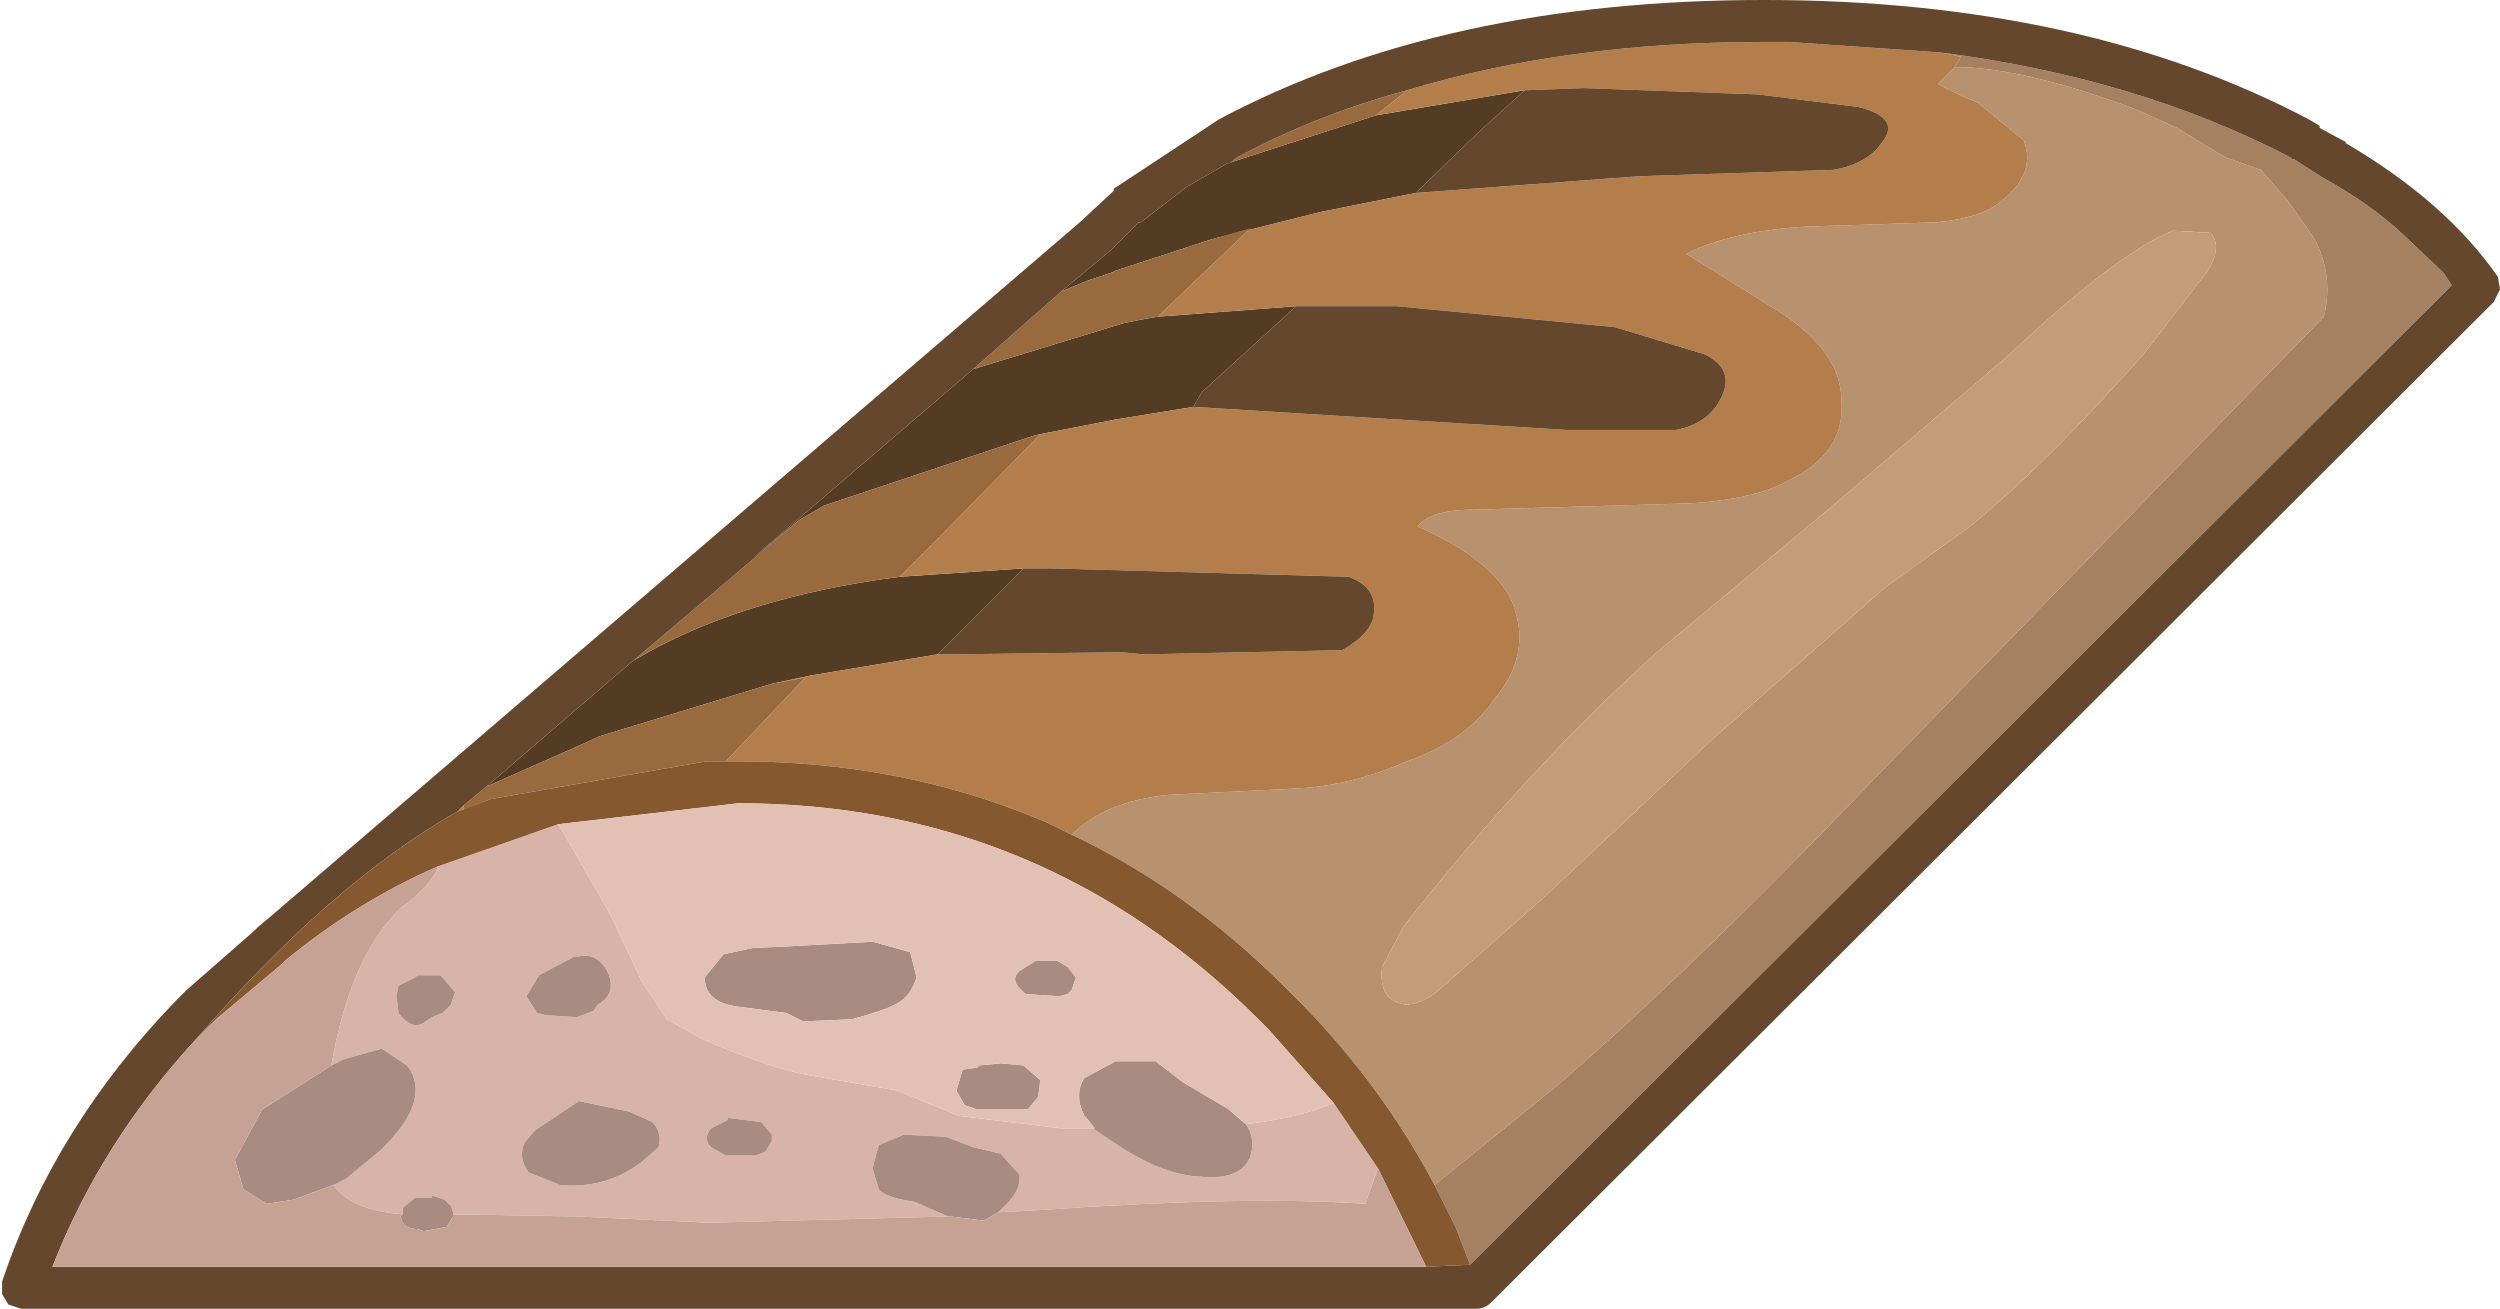 <?xml version="1.0" encoding="UTF-8" standalone="no"?>
<svg xmlns:ffdec="https://www.free-decompiler.com/flash" xmlns:xlink="http://www.w3.org/1999/xlink" ffdec:objectType="shape" height="31.2px" width="59.6px" xmlns="http://www.w3.org/2000/svg">
  <g transform="matrix(1.0, 0.0, 0.0, 1.0, 23.3, 33.7)">
    <path d="M8.5 -7.4 L9.55 -5.85 9.25 -5.0 Q6.45 -5.2 1.45 -4.85 L0.5 -4.8 0.7 -5.0 Q1.05 -5.35 1.0 -5.7 L0.55 -6.2 -0.1 -6.35 -0.75 -6.6 -1.75 -6.65 -2.35 -6.4 -2.5 -5.85 -2.35 -5.35 Q-2.2 -5.15 -1.5 -5.05 L-0.7 -4.7 -6.4 -4.55 -9.55 -4.7 -12.5 -4.75 -12.5 -4.8 -12.55 -4.95 -12.7 -5.1 -13.0 -5.2 -13.0 -5.15 -13.4 -5.15 -13.7 -4.9 -13.7 -4.75 Q-14.95 -4.85 -15.35 -5.45 L-15.05 -5.6 -14.2 -6.3 Q-13.45 -7.05 -13.4 -7.6 -13.35 -8.0 -13.6 -8.3 L-14.2 -8.7 -15.1 -8.45 -15.4 -8.3 Q-14.95 -10.9 -13.75 -12.05 -13.0 -12.6 -12.85 -13.05 L-10.0 -14.05 -9.9 -13.9 -8.75 -11.9 -8.0 -10.3 -7.4 -9.4 -6.6 -8.95 Q-5.25 -8.35 -4.2 -8.1 L-1.9 -7.7 -0.45 -7.1 2.0 -6.8 2.75 -6.8 3.2 -6.5 Q4.35 -5.7 5.3 -5.65 6.25 -5.55 6.5 -6.1 6.65 -6.55 6.4 -6.9 7.6 -7.05 8.2 -7.3 L8.5 -7.4 M-10.8 -6.45 Q-10.95 -6.1 -10.7 -5.75 L-9.95 -5.45 Q-8.85 -5.35 -8.0 -6.0 L-7.6 -6.35 Q-7.5 -6.7 -7.75 -6.95 L-8.3 -7.2 -9.5 -7.45 -10.55 -6.75 -10.8 -6.45 M-10.3 -9.5 L-9.55 -9.45 -9.15 -9.6 -9.05 -9.75 Q-8.6 -10.0 -8.8 -10.5 -9.05 -11.0 -9.5 -10.9 L-9.6 -10.9 -10.45 -10.45 -10.75 -9.95 -10.5 -9.55 -10.3 -9.5 M-13.0 -9.45 L-12.75 -9.55 -12.55 -9.75 -12.45 -10.05 -12.8 -10.45 -13.35 -10.45 -13.4 -10.4 -13.8 -10.2 -13.85 -9.95 -13.8 -9.55 Q-13.45 -9.1 -13.15 -9.35 L-13.0 -9.45 M-5.95 -7.0 L-6.35 -6.8 Q-6.55 -6.55 -6.35 -6.35 L-6.0 -6.15 -5.3 -6.15 -5.15 -6.2 -5.05 -6.25 -4.9 -6.5 -4.9 -6.65 -5.15 -6.95 -5.95 -7.05 -5.95 -7.0" fill="#d7b4a7" fill-rule="evenodd" stroke="none"/>
    <path d="M23.3 -32.1 L23.45 -32.1 Q25.05 -32.05 27.6 -31.1 L28.6 -30.65 29.75 -29.95 30.6 -29.65 31.25 -28.9 31.85 -28.05 Q32.35 -27.15 32.1 -26.15 L21.4 -15.15 Q17.05 -10.6 13.8 -7.8 L10.9 -5.45 Q9.65 -7.8 7.75 -9.75 L7.35 -10.15 Q5.0 -12.5 2.25 -13.8 3.05 -14.6 4.55 -14.75 L7.55 -14.9 Q8.85 -14.95 10.25 -15.55 11.65 -16.05 12.3 -17.0 13.25 -18.1 12.75 -19.35 12.3 -20.35 10.5 -21.15 10.8 -21.55 11.85 -21.55 L17.0 -21.7 Q18.55 -21.8 19.35 -22.25 20.7 -22.9 20.6 -24.15 20.6 -25.3 19.15 -26.25 L16.9 -27.65 Q18.0 -28.2 19.8 -28.3 L22.85 -28.4 Q23.95 -28.5 24.4 -28.9 25.25 -29.55 24.95 -30.35 L23.85 -31.25 Q23.25 -31.5 22.9 -31.7 L23.3 -32.1 M29.4 -28.15 L28.5 -28.2 Q27.15 -27.65 24.55 -25.2 L20.4 -21.65 16.2 -18.15 Q13.05 -15.3 10.15 -11.6 L9.65 -10.65 Q9.55 -9.85 10.2 -9.75 10.55 -9.75 10.95 -10.05 L13.5 -12.3 17.55 -16.1 21.65 -19.7 23.6 -21.1 Q25.35 -22.5 27.8 -25.25 L29.3 -27.2 Q29.7 -27.8 29.4 -28.15" fill="#b8916e" fill-rule="evenodd" stroke="none"/>
    <path d="M9.5 -30.95 L13.05 -31.55 11.95 -30.55 10.45 -29.1 8.2 -28.65 5.6 -28.0 3.3 -27.25 3.2 -27.2 2.6 -27.0 2.0 -26.75 3.2 -27.75 3.25 -27.8 3.85 -28.4 3.9 -28.4 5.0 -29.25 5.95 -29.8 9.5 -30.95 M4.3 -26.15 L7.6 -26.4 5.35 -24.35 5.15 -24.0 3.3 -23.7 1.5 -23.35 1.3 -23.3 -3.65 -21.65 -4.25 -21.3 -5.35 -20.4 -0.1 -24.9 3.5 -26.0 4.0 -26.1 4.3 -26.15 M-1.85 -19.95 L1.1 -20.15 0.0 -19.05 -0.95 -18.1 -3.95 -17.6 -4.9 -17.4 -9.0 -16.15 -9.55 -15.9 -11.7 -14.95 -8.5 -17.7 -8.2 -17.95 Q-5.7 -19.45 -1.85 -19.95" fill="#543b24" fill-rule="evenodd" stroke="none"/>
    <path d="M22.95 -32.45 L23.45 -32.35 23.3 -32.1 22.9 -31.7 Q23.25 -31.5 23.85 -31.25 L24.95 -30.35 Q25.25 -29.55 24.4 -28.9 23.95 -28.5 22.85 -28.4 L19.8 -28.3 Q18.0 -28.2 16.9 -27.65 L19.15 -26.25 Q20.6 -25.3 20.6 -24.15 20.7 -22.9 19.35 -22.25 18.55 -21.8 17.0 -21.7 L11.85 -21.55 Q10.8 -21.55 10.5 -21.15 12.3 -20.35 12.75 -19.35 13.25 -18.1 12.3 -17.0 11.65 -16.05 10.25 -15.55 8.85 -14.95 7.55 -14.9 L4.55 -14.75 Q3.05 -14.6 2.25 -13.8 L1.95 -13.95 Q1.65 -14.1 1.4 -14.2 -1.9 -15.55 -5.7 -15.55 L-6.0 -15.55 -4.1 -17.55 -4.9 -17.4 -3.95 -17.6 -0.95 -18.1 -0.7 -18.1 3.45 -18.15 3.95 -18.1 8.7 -18.2 Q9.4 -18.6 9.45 -19.05 9.55 -19.7 8.85 -19.95 L1.75 -20.15 1.1 -20.15 -1.85 -19.95 -0.8 -21.0 1.5 -23.35 3.3 -23.7 5.15 -24.0 14.05 -23.45 16.65 -23.45 Q17.45 -23.6 17.75 -24.25 18.05 -24.9 17.35 -25.25 L15.2 -25.9 10.0 -26.4 7.6 -26.4 4.3 -26.15 6.5 -28.25 5.6 -28.0 8.2 -28.65 10.45 -29.1 15.8 -29.5 20.4 -29.65 Q21.05 -29.75 21.45 -30.15 L21.6 -30.35 Q22.0 -30.9 21.0 -31.15 L18.6 -31.45 14.45 -31.6 13.1 -31.55 13.05 -31.55 9.5 -30.95 10.25 -31.55 Q14.05 -32.7 18.75 -32.7 L18.9 -32.7 19.35 -32.7 22.95 -32.45 M-12.25 -14.5 L-12.25 -14.4 -11.6 -14.65 -12.4 -14.35 -12.25 -14.5" fill="#b47d4c" fill-rule="evenodd" stroke="none"/>
    <path d="M29.4 -28.15 Q29.7 -27.8 29.3 -27.2 L27.8 -25.25 Q25.35 -22.5 23.6 -21.1 L21.65 -19.7 17.55 -16.1 13.5 -12.3 10.95 -10.05 Q10.55 -9.75 10.2 -9.75 9.55 -9.85 9.65 -10.65 L10.15 -11.6 Q13.05 -15.3 16.2 -18.15 L20.4 -21.65 24.55 -25.2 Q27.15 -27.65 28.5 -28.2 L29.4 -28.15" fill="#c49c78" fill-rule="evenodd" stroke="none"/>
    <path d="M23.3 -32.1 L23.45 -32.35 22.95 -32.45 Q27.65 -31.85 31.3 -29.95 L31.35 -29.9 31.4 -29.9 31.55 -29.8 32.1 -29.45 Q33.2 -28.85 34.0 -28.1 L34.95 -27.2 35.15 -26.9 11.75 -3.55 11.4 -4.45 10.9 -5.45 13.8 -7.8 Q17.05 -10.6 21.4 -15.15 L32.1 -26.15 Q32.35 -27.15 31.85 -28.05 L31.25 -28.9 30.6 -29.65 29.75 -29.95 28.6 -30.65 27.6 -31.1 Q25.05 -32.05 23.45 -32.1 L23.3 -32.1" fill="#a68161" fill-rule="evenodd" stroke="none"/>
    <path d="M10.25 -31.55 L9.5 -30.95 5.95 -29.8 5.0 -29.25 5.95 -29.8 6.0 -29.8 6.2 -29.95 Q8.05 -30.95 10.25 -31.55 M5.6 -28.0 L6.5 -28.25 4.3 -26.15 4.0 -26.1 3.5 -26.0 -0.1 -24.9 2.0 -26.75 2.6 -27.0 3.2 -27.2 3.3 -27.25 5.6 -28.0 M1.5 -23.35 L-0.8 -21.0 -1.85 -19.95 Q-5.7 -19.45 -8.2 -17.95 L-4.25 -21.3 -3.65 -21.65 1.3 -23.3 1.5 -23.35 M-4.9 -17.4 L-4.1 -17.55 -6.0 -15.55 -6.45 -15.55 -6.75 -15.5 -11.6 -14.65 -12.25 -14.4 -12.25 -14.5 -11.7 -14.95 -9.55 -15.9 -9.0 -16.15 -4.9 -17.4" fill="#9a6a3f" fill-rule="evenodd" stroke="none"/>
    <path d="M11.75 -3.55 L35.15 -26.9 34.95 -27.2 34.0 -28.1 Q33.2 -28.85 32.1 -29.45 L31.55 -29.8 31.4 -29.9 31.35 -29.9 31.3 -29.95 Q27.65 -31.85 22.95 -32.45 L19.35 -32.7 18.9 -32.7 18.75 -32.7 Q14.05 -32.7 10.25 -31.55 8.05 -30.95 6.2 -29.95 L6.0 -29.8 5.95 -29.8 5.0 -29.25 3.9 -28.4 3.85 -28.4 3.25 -27.8 3.2 -27.75 2.0 -26.75 -0.1 -24.9 -5.35 -20.4 -4.25 -21.3 -8.2 -17.95 -8.5 -17.7 -11.7 -14.95 -12.25 -14.5 -12.4 -14.35 Q-15.4 -12.65 -18.65 -8.9 -20.9 -6.45 -22.05 -3.5 L10.7 -3.5 11.75 -3.55 M13.05 -31.55 L13.1 -31.55 14.45 -31.6 18.6 -31.45 21.0 -31.15 Q22.0 -30.9 21.6 -30.35 L21.45 -30.15 Q21.05 -29.75 20.4 -29.65 L15.8 -29.5 10.45 -29.1 11.95 -30.55 13.05 -31.55 M7.6 -26.4 L10.0 -26.4 15.2 -25.9 17.35 -25.25 Q18.05 -24.9 17.75 -24.25 17.45 -23.6 16.65 -23.45 L14.05 -23.45 5.15 -24.0 5.35 -24.35 7.6 -26.4 M1.1 -20.15 L1.75 -20.15 8.85 -19.95 Q9.55 -19.7 9.45 -19.05 9.4 -18.6 8.7 -18.2 L3.95 -18.1 3.45 -18.15 -0.7 -18.1 -0.95 -18.1 0.0 -19.05 1.1 -20.15 M-22.8 -2.5 L-23.1 -2.6 -23.25 -2.85 -23.25 -3.15 Q-22.0 -6.85 -19.1 -9.85 L-18.85 -10.1 -17.25 -11.5 -17.15 -11.6 -16.85 -11.85 2.5 -28.45 2.55 -28.5 3.25 -29.15 3.25 -29.2 5.45 -30.65 5.75 -30.85 Q11.1 -33.7 18.75 -33.7 26.35 -33.7 31.75 -30.85 L32.0 -30.7 32.0 -30.65 32.65 -30.3 32.6 -30.3 Q35.0 -28.9 36.25 -27.1 L36.3 -26.8 36.15 -26.5 12.25 -2.65 Q12.1 -2.5 11.9 -2.5 L-22.8 -2.5" fill="#64472d" fill-rule="evenodd" stroke="none"/>
    <path d="M10.9 -5.45 L11.4 -4.45 11.75 -3.55 10.7 -3.5 9.55 -5.85 8.5 -7.4 6.95 -9.15 6.9 -9.2 6.8 -9.3 6.7 -9.4 Q1.55 -14.55 -5.7 -14.55 L-10.0 -14.05 -12.85 -13.05 Q-14.8 -12.2 -16.5 -10.8 L-16.6 -10.7 -18.15 -9.4 -18.4 -9.15 -18.65 -8.9 Q-15.4 -12.65 -12.4 -14.35 L-11.6 -14.65 -6.75 -15.5 -6.45 -15.55 -6.0 -15.55 -5.7 -15.55 Q-1.9 -15.55 1.4 -14.2 1.65 -14.1 1.95 -13.95 L2.25 -13.8 Q5.0 -12.5 7.35 -10.15 L7.75 -9.75 Q9.65 -7.8 10.9 -5.45" fill="#85582f" fill-rule="evenodd" stroke="none"/>
    <path d="M2.75 -6.8 L2.8 -6.8 2.6 -7.05 2.55 -7.1 Q2.3 -7.6 2.55 -8.0 L3.3 -8.4 4.25 -8.4 4.9 -7.9 6.0 -7.25 6.05 -7.2 6.4 -6.9 Q6.65 -6.55 6.5 -6.1 6.25 -5.55 5.3 -5.65 4.35 -5.7 3.2 -6.5 L2.75 -6.8 M2.15 -10.0 L1.95 -9.95 1.15 -10.0 1.0 -10.15 Q0.8 -10.35 1.0 -10.55 L1.4 -10.8 1.9 -10.8 2.15 -10.65 2.35 -10.4 2.25 -10.1 2.15 -10.0 M-0.35 -8.2 L0.0 -8.25 0.05 -8.3 0.55 -8.35 1.1 -8.3 1.5 -7.95 1.45 -7.55 1.2 -7.25 0.0 -7.25 -0.3 -7.35 -0.5 -7.7 -0.35 -8.2 M-15.4 -8.3 L-15.1 -8.45 -14.2 -8.7 -13.6 -8.3 Q-13.35 -8.0 -13.4 -7.6 -13.45 -7.05 -14.2 -6.3 L-15.05 -5.6 -15.35 -5.45 -16.3 -5.1 -16.95 -5.0 -17.5 -5.35 -17.7 -6.05 -17.05 -7.25 -15.4 -8.3 M-13.7 -4.75 L-13.7 -4.9 -13.4 -5.15 -13.0 -5.15 -13.0 -5.2 -12.7 -5.1 -12.55 -4.95 -12.5 -4.8 -12.5 -4.75 -12.5 -4.7 -12.65 -4.45 -13.2 -4.35 -13.35 -4.4 Q-13.6 -4.4 -13.7 -4.55 L-13.75 -4.7 -13.7 -4.75 M-0.7 -4.7 L-1.5 -5.05 Q-2.2 -5.15 -2.35 -5.35 L-2.5 -5.85 -2.35 -6.4 -1.75 -6.65 -0.75 -6.6 -0.1 -6.35 0.55 -6.2 1.0 -5.7 Q1.05 -5.35 0.7 -5.0 L0.5 -4.8 0.15 -4.6 -0.65 -4.7 -0.7 -4.7 M-13.0 -9.45 L-13.15 -9.35 Q-13.45 -9.1 -13.8 -9.55 L-13.85 -9.95 -13.8 -10.2 -13.4 -10.4 -13.35 -10.45 -12.8 -10.45 -12.45 -10.05 -12.55 -9.75 -12.75 -9.55 -13.0 -9.45 M-10.3 -9.5 L-10.5 -9.55 -10.75 -9.95 -10.45 -10.45 -9.6 -10.9 -9.5 -10.9 Q-9.05 -11.0 -8.8 -10.5 -8.6 -10.0 -9.05 -9.75 L-9.15 -9.6 -9.55 -9.45 -10.3 -9.5 M-10.8 -6.45 L-10.55 -6.75 -9.5 -7.45 -8.3 -7.2 -7.75 -6.95 Q-7.5 -6.7 -7.6 -6.35 L-8.0 -6.0 Q-8.85 -5.35 -9.95 -5.45 L-10.7 -5.75 Q-10.95 -6.1 -10.8 -6.45 M-3.0 -9.4 L-4.15 -9.35 -4.55 -9.55 -5.7 -9.7 Q-6.5 -9.8 -6.5 -10.4 L-6.05 -10.95 -5.35 -11.1 -4.3 -11.15 -2.5 -11.25 -1.6 -11.0 -1.45 -10.4 Q-1.55 -10.05 -1.8 -9.85 -2.05 -9.65 -3.0 -9.4 M-5.95 -7.0 L-5.95 -7.05 -5.15 -6.95 -4.9 -6.65 -4.9 -6.5 -5.05 -6.25 -5.15 -6.2 -5.3 -6.15 -6.0 -6.15 -6.35 -6.35 Q-6.55 -6.55 -6.35 -6.8 L-5.95 -7.0" fill="#a88c81" fill-rule="evenodd" stroke="none"/>
    <path d="M9.55 -5.85 L10.7 -3.5 -22.05 -3.5 Q-20.9 -6.45 -18.65 -8.9 L-18.4 -9.15 -18.15 -9.4 -16.6 -10.7 -16.5 -10.8 Q-14.8 -12.2 -12.85 -13.05 -13.0 -12.6 -13.75 -12.05 -14.95 -10.9 -15.4 -8.3 L-17.05 -7.25 -17.7 -6.05 -17.5 -5.35 -16.95 -5.0 -16.3 -5.1 -15.35 -5.45 Q-14.95 -4.85 -13.7 -4.75 L-13.75 -4.7 -13.7 -4.55 Q-13.6 -4.4 -13.35 -4.4 L-13.2 -4.35 -12.65 -4.45 -12.5 -4.7 -12.5 -4.75 -9.55 -4.7 -6.4 -4.55 -0.7 -4.7 -0.65 -4.7 0.15 -4.6 0.5 -4.8 1.45 -4.85 Q6.45 -5.2 9.25 -5.0 L9.55 -5.85" fill="#c6a295" fill-rule="evenodd" stroke="none"/>
    <path d="M-10.0 -14.05 L-5.7 -14.55 Q1.55 -14.55 6.7 -9.4 L6.8 -9.3 6.9 -9.2 6.95 -9.15 8.5 -7.4 8.2 -7.3 Q7.6 -7.05 6.4 -6.9 L6.05 -7.2 6.0 -7.25 4.9 -7.9 4.25 -8.4 3.3 -8.4 2.55 -8.0 Q2.3 -7.6 2.55 -7.1 L2.6 -7.05 2.8 -6.8 2.75 -6.8 2.0 -6.8 -0.45 -7.1 -1.9 -7.7 -4.2 -8.1 Q-5.25 -8.35 -6.6 -8.95 L-7.4 -9.4 -8.0 -10.3 -8.75 -11.9 -9.9 -13.9 -10.0 -14.05 M-0.35 -8.2 L-0.5 -7.7 -0.3 -7.35 0.0 -7.25 1.2 -7.25 1.45 -7.55 1.5 -7.95 1.1 -8.3 0.55 -8.35 0.05 -8.3 0.0 -8.25 -0.35 -8.2 M2.15 -10.0 L2.25 -10.1 2.35 -10.4 2.15 -10.65 1.9 -10.8 1.4 -10.8 1.0 -10.55 Q0.8 -10.35 1.0 -10.15 L1.15 -10.0 1.95 -9.95 2.15 -10.0 M-3.0 -9.4 Q-2.05 -9.65 -1.8 -9.85 -1.55 -10.05 -1.45 -10.4 L-1.6 -11.0 -2.5 -11.25 -4.3 -11.15 -5.35 -11.1 -6.05 -10.95 -6.5 -10.4 Q-6.5 -9.8 -5.7 -9.7 L-4.55 -9.55 -4.15 -9.35 -3.0 -9.4" fill="#e2c0b3" fill-rule="evenodd" stroke="none"/>
  </g>
</svg>
